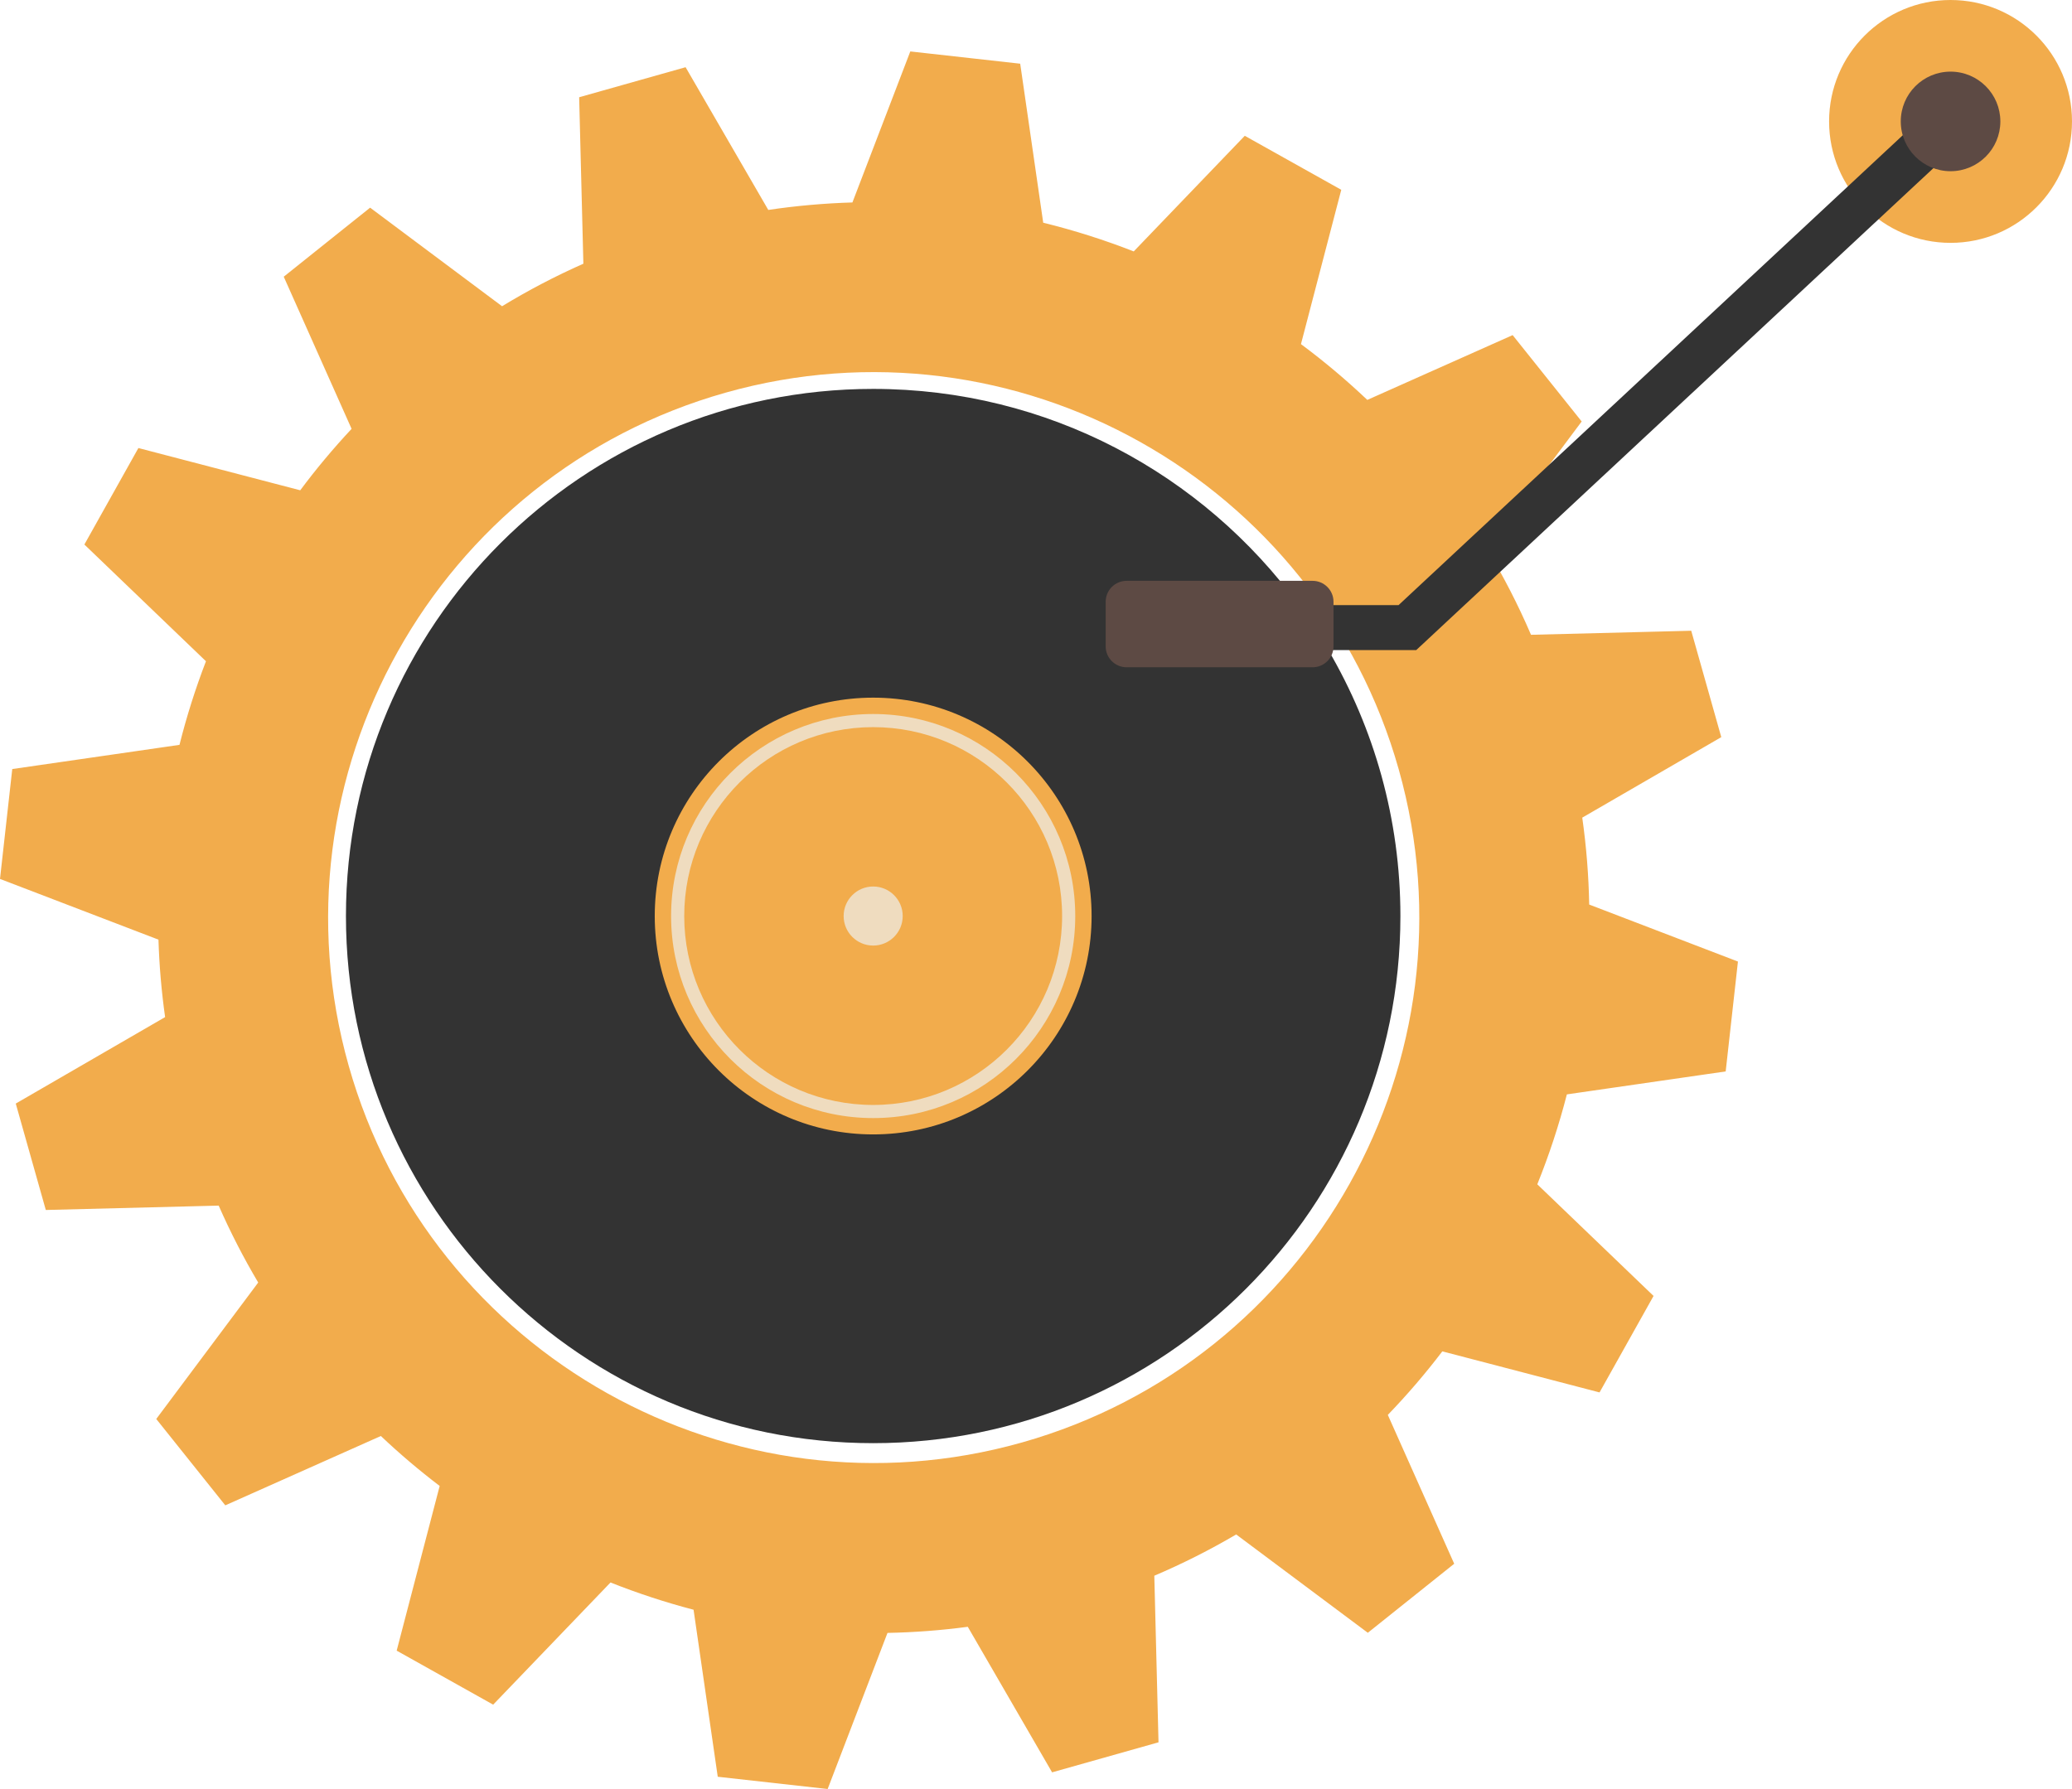 <svg version="1.1" id="图层_1" x="0px" y="0px" width="238.443px" height="205.922px" viewBox="0 0 238.443 205.922" enable-background="new 0 0 238.443 205.922" xml:space="preserve" xmlns="http://www.w3.org/2000/svg" xmlns:xlink="http://www.w3.org/1999/xlink" xmlns:xml="http://www.w3.org/XML/1998/namespace">
  <g>
    <path fill="none" d="M135.715,69.652v5.173h17.145c-1.045-1.784-2.174-3.511-3.391-5.173H135.715z"/>
    <path fill="#333333" d="M135.715,69.652h13.754c-11.037-15.084-28.862-24.888-48.984-24.888c-33.51,0-60.674,27.167-60.674,60.675
		s27.164,60.673,60.674,60.673c33.509,0,60.672-27.165,60.672-60.673c0-11.169-3.031-21.625-8.297-30.614h-17.145V69.652z
		 M100.357,128.574c-12.707,0-23.01-10.301-23.01-23.009c0-12.709,10.303-23.013,23.01-23.013c12.709,0,23.013,10.304,23.013,23.013
		C123.37,118.273,113.066,128.574,100.357,128.574z" class="color c1"/>
    <path fill="#F2AC4C" d="M198.589,123.325L200,110.677l-17.117-6.56c-0.061-3.318-0.324-6.658-0.799-10.004l15.998-9.265
		l-3.457-12.247l-18.438,0.466c-1.484-3.457-3.191-6.77-5.096-9.928l10.927-14.625l-7.945-9.941l-16.726,7.458
		c-2.418-2.297-4.969-4.44-7.634-6.422l4.638-17.762l-11.104-6.216l-12.779,13.308c-3.387-1.326-6.866-2.432-10.416-3.304
		l-2.649-18.303l-12.647-1.411l-6.661,17.382c-3.213,0.096-6.445,0.377-9.682,0.861L78.897,7.736l-12.248,3.457l0.485,19.161
		c-3.252,1.44-6.373,3.08-9.357,4.895L42.593,23.903l-9.941,7.946l7.809,17.512c-2.102,2.252-4.079,4.609-5.91,7.072L15.926,51.57
		L9.71,62.676l13.992,13.437c-1.208,3.135-2.227,6.348-3.047,9.622L1.411,88.52L0,101.167l18.236,6.989
		c0.091,2.959,0.344,5.935,0.765,8.915l-17.187,9.953l3.457,12.248l19.896-0.503c1.347,3.068,2.868,6.022,4.548,8.854
		l-11.733,15.705l7.945,9.941l17.901-7.981c2.156,2.041,4.418,3.959,6.77,5.751l-4.949,18.956l11.104,6.216l13.503-14.062
		c3.113,1.236,6.305,2.285,9.559,3.137l2.783,19.224l12.647,1.411l6.886-17.968c3.066-0.059,6.15-0.291,9.24-0.703l9.702,16.753
		l12.247-3.457l-0.484-19.175c3.271-1.392,6.414-2.982,9.422-4.75l15.149,11.318l9.941-7.945l-7.64-17.134
		c2.235-2.318,4.33-4.76,6.272-7.313l18.093,4.726l6.216-11.105l-13.379-12.848c1.356-3.364,2.497-6.821,3.403-10.352
		L198.589,123.325z M117.6,166.035c-33.314,9.404-68.069-10.049-77.473-43.364c-9.404-33.315,10.049-68.069,43.365-77.473
		c33.313-9.404,68.068,10.049,77.473,43.364S150.915,156.632,117.6,166.035z M238.443,13.977c0,7.719-6.258,13.977-13.977,13.977
		s-13.977-6.258-13.977-13.977C210.49,6.257,216.748,0,224.467,0S238.443,6.257,238.443,13.977z M125.62,105.44
		c0,13.882-11.255,25.134-25.138,25.134c-13.881,0-25.135-11.252-25.135-25.134c0-13.883,11.254-25.138,25.135-25.138
		C114.365,80.303,125.62,91.558,125.62,105.44z" class="color c2"/>
    <path fill="#EFDCBF" d="M100.484,82.185c-12.844,0-23.256,10.411-23.256,23.256c0,12.841,10.412,23.253,23.256,23.253
		c12.843,0,23.254-10.412,23.254-23.253C123.738,92.596,113.327,82.185,100.484,82.185z M100.484,127.183
		c-12.008,0-21.744-9.735-21.744-21.742c0-12.01,9.736-21.745,21.744-21.745s21.742,9.735,21.742,21.745
		C122.227,117.447,112.492,127.183,100.484,127.183z M103.883,105.439c0,1.877-1.523,3.398-3.399,3.398
		c-1.878,0-3.399-1.521-3.399-3.398c0-1.878,1.521-3.4,3.399-3.4C102.359,102.039,103.883,103.562,103.883,105.439z" class="color c3"/>
    <path fill="#333333" d="M226.231,15.868l-3.528-3.784l-61.76,57.568h-11.475c1.217,1.662,2.346,3.389,3.391,5.173h10.121
		L226.231,15.868z" class="color c1"/>
    <path fill="#5D4A44" d="M151.056,76.806h-21.413c-1.321,0-2.402-1.081-2.402-2.401v-5.148c0-1.32,1.081-2.401,2.402-2.401h21.413
		c1.321,0,2.402,1.081,2.402,2.401v5.148C153.458,75.725,152.377,76.806,151.056,76.806z M224.467,8.245
		c-3.165,0-5.73,2.565-5.73,5.731c0,3.165,2.565,5.73,5.73,5.73c3.166,0,5.731-2.565,5.731-5.73
		C230.198,10.811,227.633,8.245,224.467,8.245z" class="color c4"/>
  </g>
</svg>